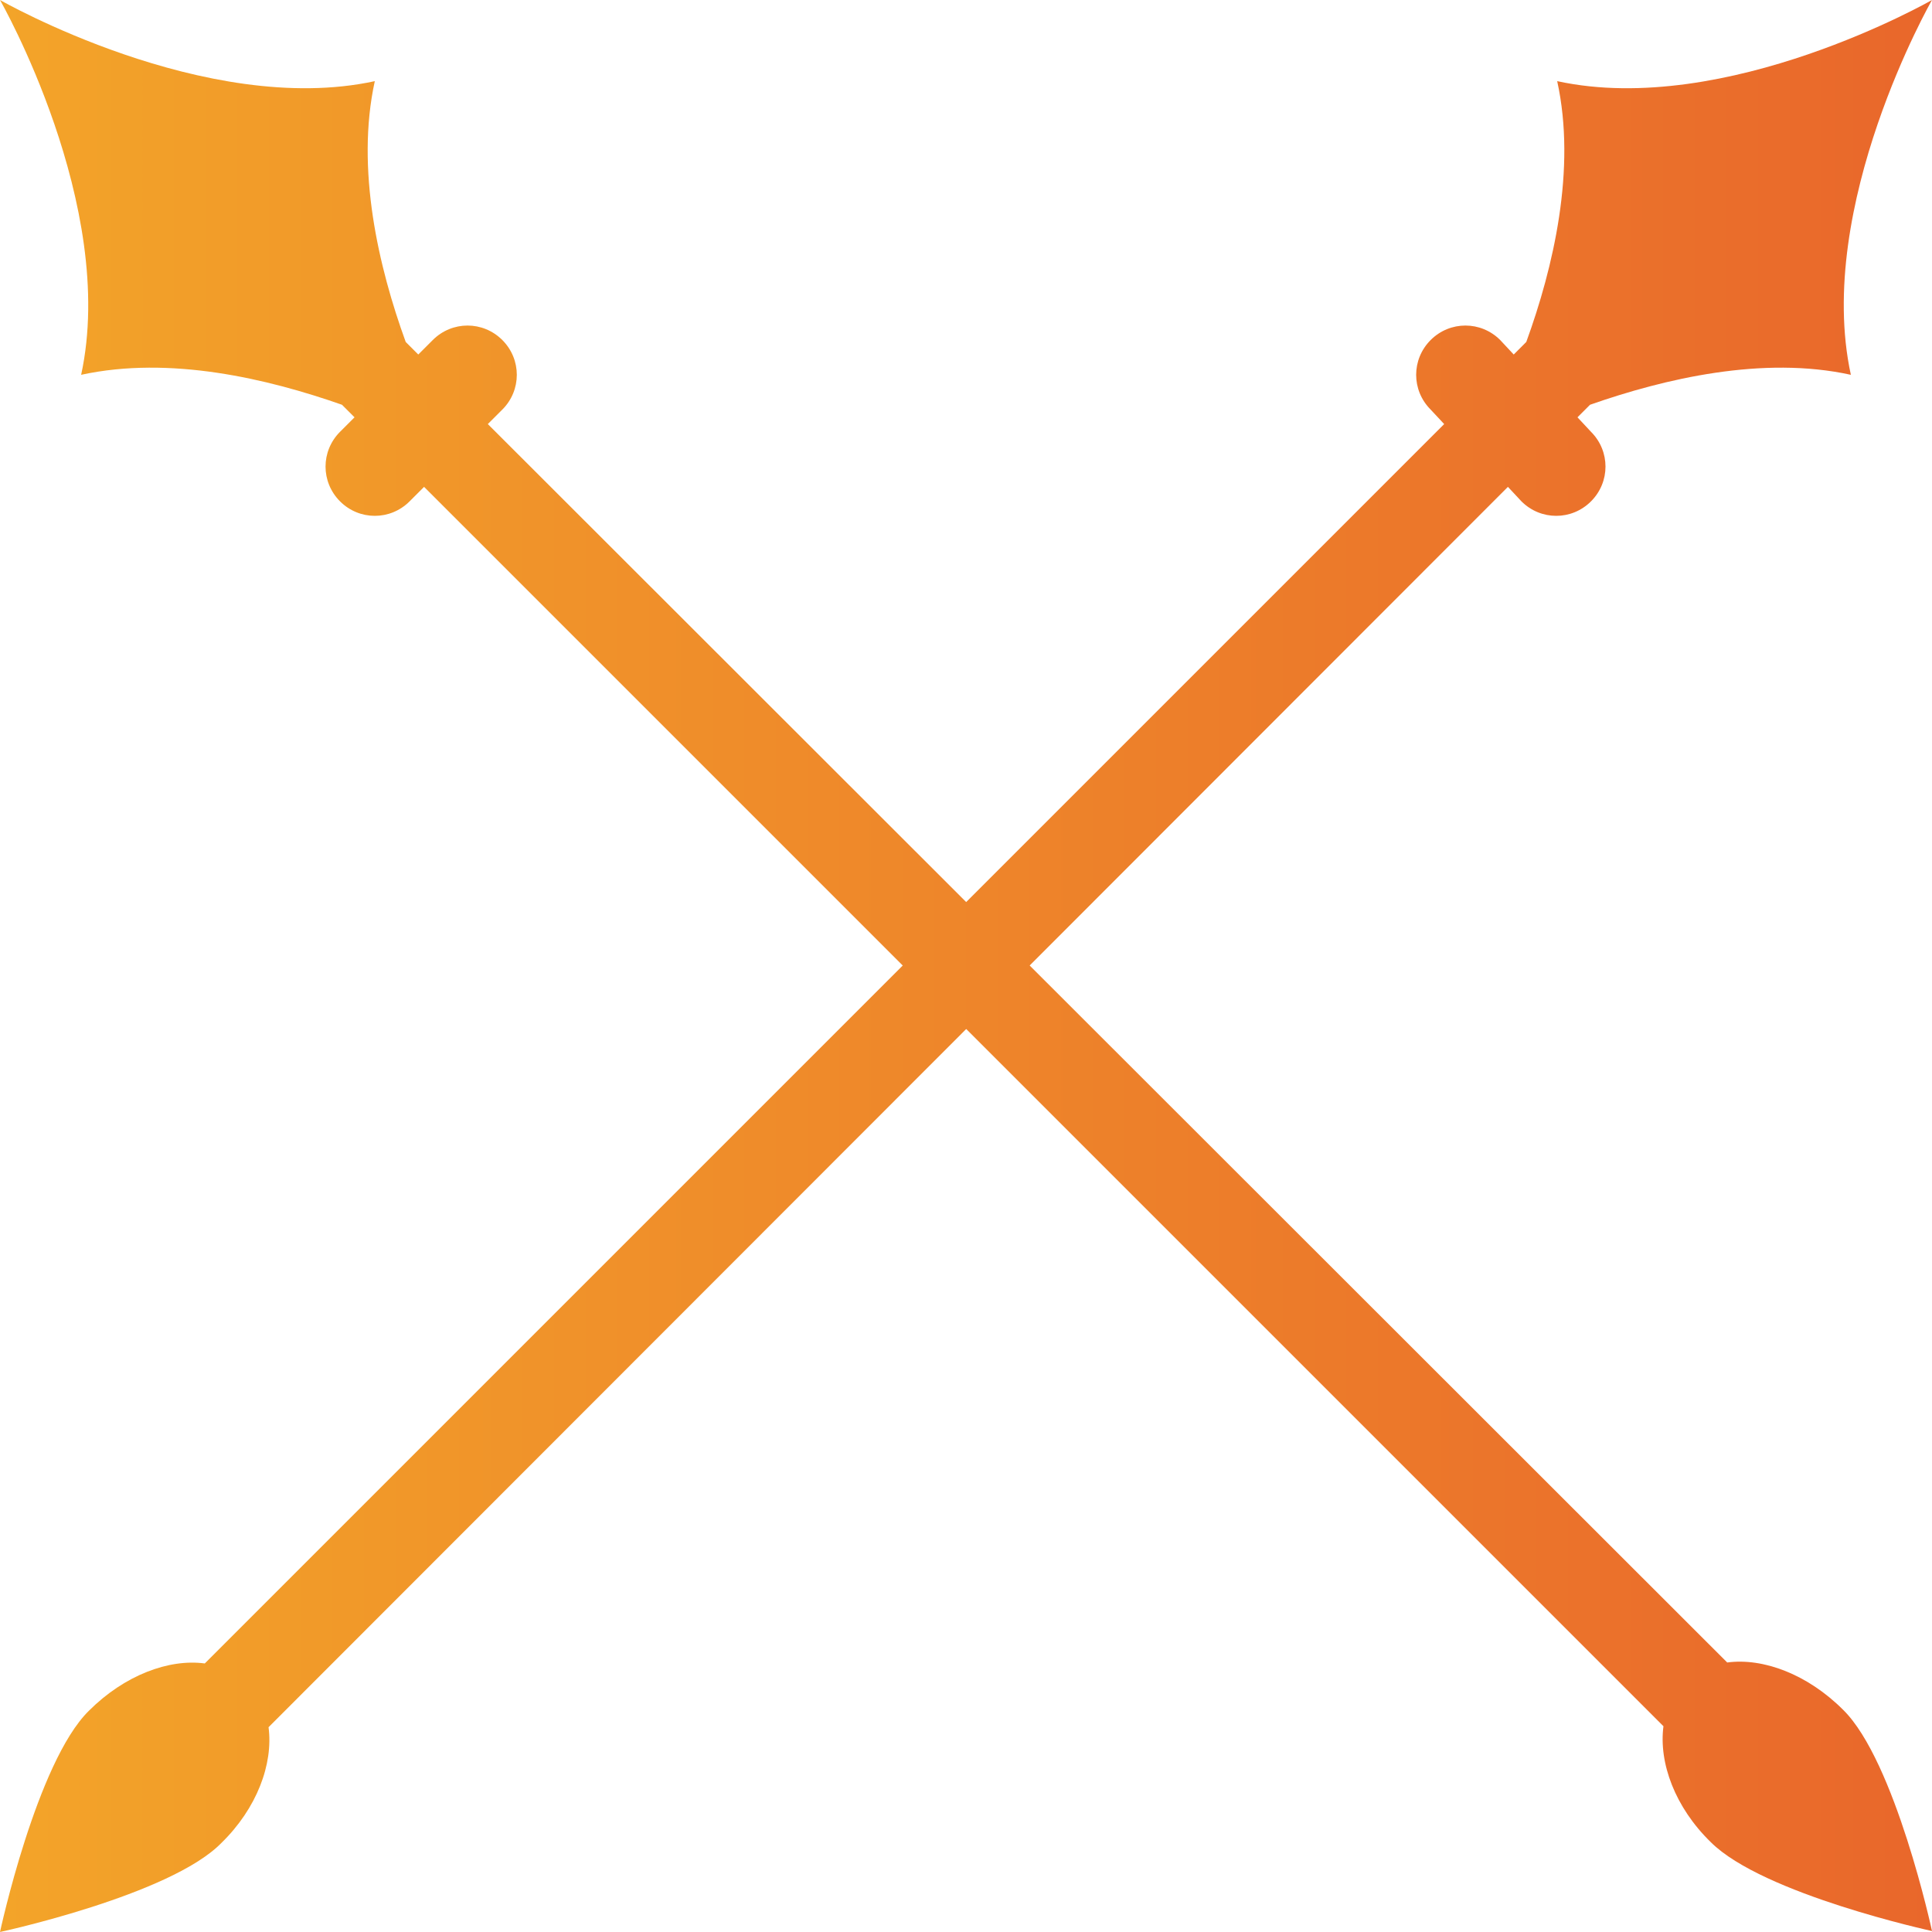 <?xml version="1.0" encoding="utf-8"?>
<!-- Generator: Adobe Illustrator 25.2.0, SVG Export Plug-In . SVG Version: 6.00 Build 0)  -->
<svg version="1.1" id="Layer_1" xmlns="http://www.w3.org/2000/svg" xmlns:xlink="http://www.w3.org/1999/xlink" x="0px" y="0px"
	 viewBox="0 0 200 200" style="enable-background:new 0 0 200 200;" xml:space="preserve">
<style type="text/css">
	.st0{fill:url(#SVGID_1_);}
	.st1{fill:url(#SVGID_2_);}
</style>
<g>
	<linearGradient id="SVGID_1_" gradientUnits="userSpaceOnUse" x1="0" y1="100" x2="200.01" y2="100">
		<stop  offset="0" style="stop-color:#F3A429"/>
		<stop  offset="1" style="stop-color:#E9672B"/>
	</linearGradient>
	<path class="st0" d="M38.8,8.4C21.3,12.2,0,0,0,0s12.2,21.3,8.4,38.8c9.2-2,19.3,0.4,27,3.1l1.3,1.3l-1.5,1.5c-2,2-2,5.2,0,7.2
		s5.2,2,7.2,0l1.5-1.5l128.3,128.3c-0.5,3.8,1.2,8.4,4.9,12c5.4,5.4,22.9,9.2,22.9,9.2s-3.8-17.6-9.2-22.9c-3.7-3.7-8.3-5.4-12-4.9
		L50.5,43.9l1.5-1.5c2-2,2-5.2,0-7.2s-5.2-2-7.2,0l-1.5,1.5l-1.3-1.3C39.2,27.7,36.8,17.5,38.8,8.4z"/>
	<linearGradient id="SVGID_2_" gradientUnits="userSpaceOnUse" x1="0" y1="100" x2="200" y2="100">
		<stop  offset="0" style="stop-color:#F3A429"/>
		<stop  offset="1" style="stop-color:#E9672B"/>
	</linearGradient>
	<path class="st1" d="M161.2,8.4C178.7,12.2,200,0,200,0s-12.2,21.3-8.4,38.8c-9.1-2-19.3,0.4-27,3.1l-1.3,1.3l1.4,1.5
		c2,2,2,5.2,0,7.2s-5.2,2-7.2,0l-1.4-1.5L27.8,178.8c0.5,3.8-1.2,8.4-4.9,12C17.6,196.2,0,200,0,200s3.8-17.6,9.2-22.9
		c3.7-3.7,8.3-5.4,12-4.9L149.5,43.9l-1.4-1.5c-2-2-2-5.2,0-7.2s5.2-2,7.2,0l1.4,1.5l1.3-1.3C160.8,27.7,163.2,17.5,161.2,8.4z"/>
</g>
</svg>
